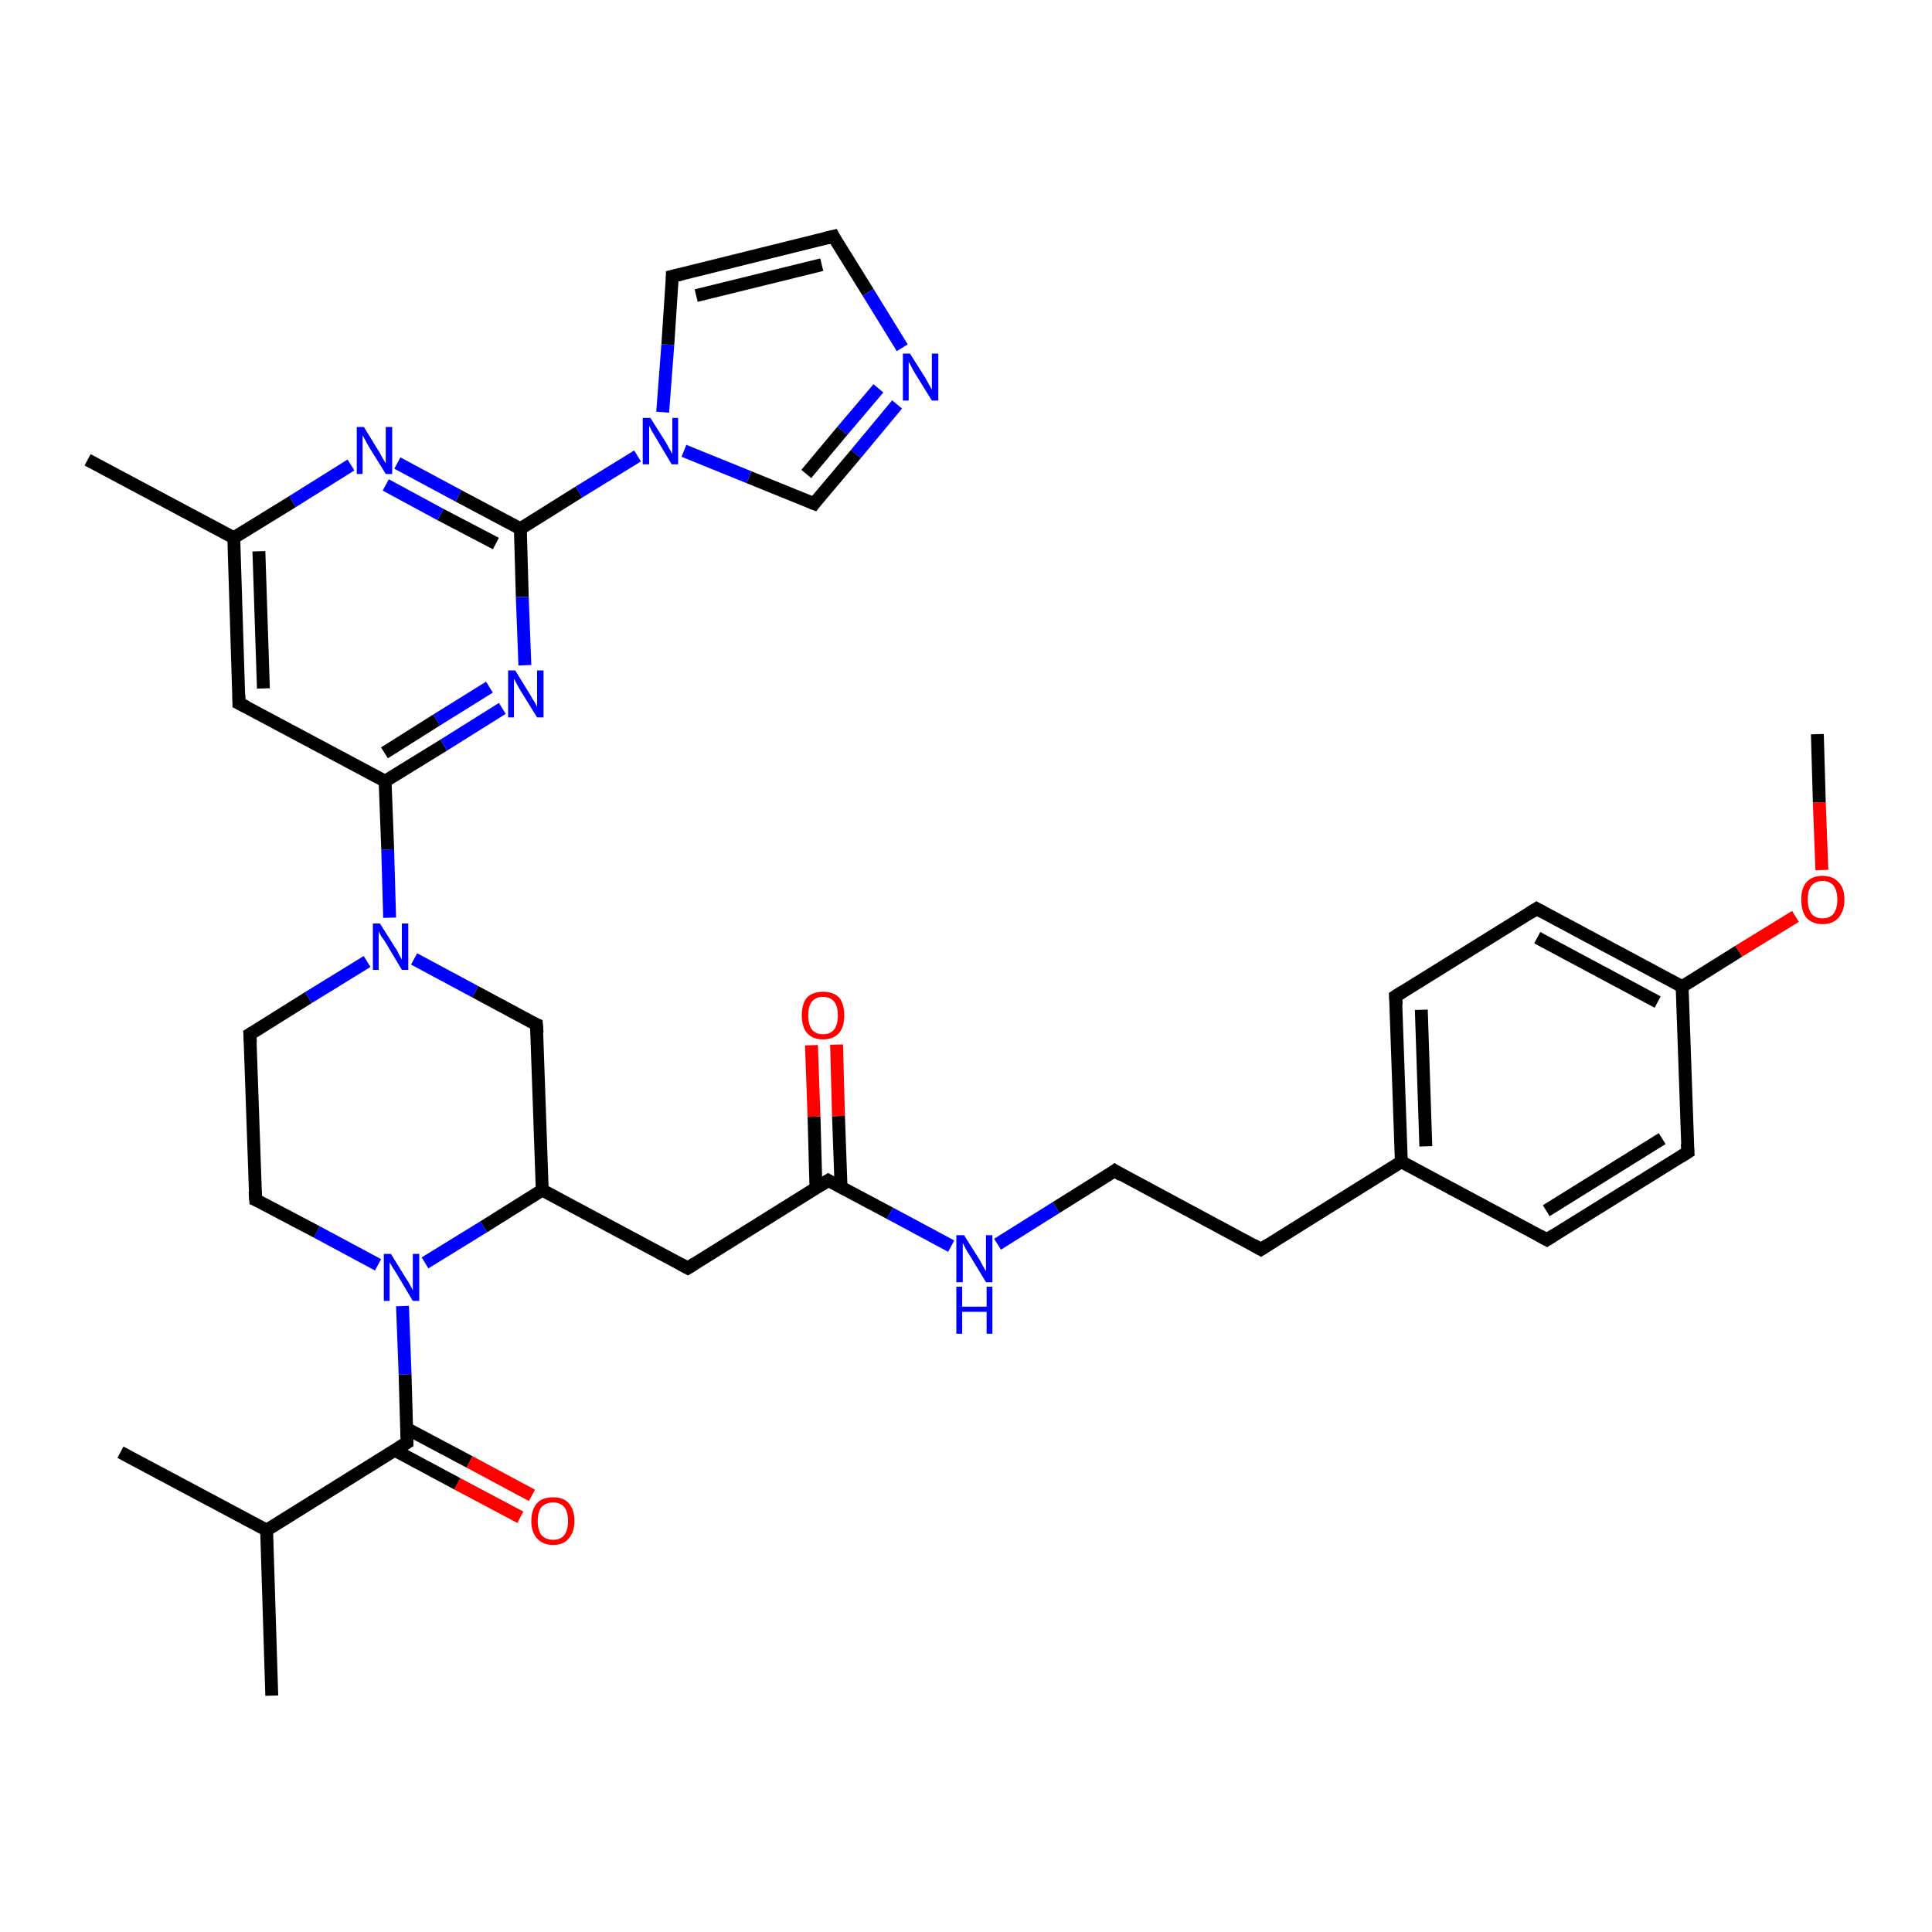 <?xml version='1.0' encoding='iso-8859-1'?>
<svg version='1.1' baseProfile='full'
              xmlns='http://www.w3.org/2000/svg'
                      xmlns:rdkit='http://www.rdkit.org/xml'
                      xmlns:xlink='http://www.w3.org/1999/xlink'
                  xml:space='preserve'
width='300px' height='300px' viewBox='0 0 300 300'>
<!-- END OF HEADER -->
<rect style='opacity:1.0;fill:#FFFFFF;stroke:none' width='300.0' height='300.0' x='0.0' y='0.0'> </rect>
<path class='bond-0 atom-0 atom-1' d='M 80.8,235.6 L 71.0,230.4' style='fill:none;fill-rule:evenodd;stroke:#FF0000;stroke-width:2.0px;stroke-linecap:butt;stroke-linejoin:miter;stroke-opacity:1' />
<path class='bond-0 atom-0 atom-1' d='M 71.0,230.4 L 61.3,225.2' style='fill:none;fill-rule:evenodd;stroke:#000000;stroke-width:2.0px;stroke-linecap:butt;stroke-linejoin:miter;stroke-opacity:1' />
<path class='bond-0 atom-0 atom-1' d='M 82.6,232.2 L 72.9,227.0' style='fill:none;fill-rule:evenodd;stroke:#FF0000;stroke-width:2.0px;stroke-linecap:butt;stroke-linejoin:miter;stroke-opacity:1' />
<path class='bond-0 atom-0 atom-1' d='M 72.9,227.0 L 63.1,221.8' style='fill:none;fill-rule:evenodd;stroke:#000000;stroke-width:2.0px;stroke-linecap:butt;stroke-linejoin:miter;stroke-opacity:1' />
<path class='bond-1 atom-1 atom-2' d='M 63.2,224.0 L 62.9,213.4' style='fill:none;fill-rule:evenodd;stroke:#000000;stroke-width:2.0px;stroke-linecap:butt;stroke-linejoin:miter;stroke-opacity:1' />
<path class='bond-1 atom-1 atom-2' d='M 62.9,213.4 L 62.5,202.8' style='fill:none;fill-rule:evenodd;stroke:#0000FF;stroke-width:2.0px;stroke-linecap:butt;stroke-linejoin:miter;stroke-opacity:1' />
<path class='bond-2 atom-2 atom-3' d='M 58.7,196.4 L 49.2,191.3' style='fill:none;fill-rule:evenodd;stroke:#0000FF;stroke-width:2.0px;stroke-linecap:butt;stroke-linejoin:miter;stroke-opacity:1' />
<path class='bond-2 atom-2 atom-3' d='M 49.2,191.3 L 39.7,186.3' style='fill:none;fill-rule:evenodd;stroke:#000000;stroke-width:2.0px;stroke-linecap:butt;stroke-linejoin:miter;stroke-opacity:1' />
<path class='bond-3 atom-3 atom-4' d='M 39.7,186.3 L 38.8,160.6' style='fill:none;fill-rule:evenodd;stroke:#000000;stroke-width:2.0px;stroke-linecap:butt;stroke-linejoin:miter;stroke-opacity:1' />
<path class='bond-4 atom-4 atom-5' d='M 38.8,160.6 L 47.9,154.9' style='fill:none;fill-rule:evenodd;stroke:#000000;stroke-width:2.0px;stroke-linecap:butt;stroke-linejoin:miter;stroke-opacity:1' />
<path class='bond-4 atom-4 atom-5' d='M 47.9,154.9 L 57.0,149.3' style='fill:none;fill-rule:evenodd;stroke:#0000FF;stroke-width:2.0px;stroke-linecap:butt;stroke-linejoin:miter;stroke-opacity:1' />
<path class='bond-5 atom-5 atom-6' d='M 60.5,142.5 L 60.2,131.9' style='fill:none;fill-rule:evenodd;stroke:#0000FF;stroke-width:2.0px;stroke-linecap:butt;stroke-linejoin:miter;stroke-opacity:1' />
<path class='bond-5 atom-5 atom-6' d='M 60.2,131.9 L 59.8,121.3' style='fill:none;fill-rule:evenodd;stroke:#000000;stroke-width:2.0px;stroke-linecap:butt;stroke-linejoin:miter;stroke-opacity:1' />
<path class='bond-6 atom-6 atom-7' d='M 59.8,121.3 L 68.9,115.7' style='fill:none;fill-rule:evenodd;stroke:#000000;stroke-width:2.0px;stroke-linecap:butt;stroke-linejoin:miter;stroke-opacity:1' />
<path class='bond-6 atom-6 atom-7' d='M 68.9,115.7 L 78.0,110.0' style='fill:none;fill-rule:evenodd;stroke:#0000FF;stroke-width:2.0px;stroke-linecap:butt;stroke-linejoin:miter;stroke-opacity:1' />
<path class='bond-6 atom-6 atom-7' d='M 59.7,116.9 L 67.8,111.8' style='fill:none;fill-rule:evenodd;stroke:#000000;stroke-width:2.0px;stroke-linecap:butt;stroke-linejoin:miter;stroke-opacity:1' />
<path class='bond-6 atom-6 atom-7' d='M 67.8,111.8 L 76.0,106.7' style='fill:none;fill-rule:evenodd;stroke:#0000FF;stroke-width:2.0px;stroke-linecap:butt;stroke-linejoin:miter;stroke-opacity:1' />
<path class='bond-7 atom-7 atom-8' d='M 81.5,103.3 L 81.1,92.7' style='fill:none;fill-rule:evenodd;stroke:#0000FF;stroke-width:2.0px;stroke-linecap:butt;stroke-linejoin:miter;stroke-opacity:1' />
<path class='bond-7 atom-7 atom-8' d='M 81.1,92.7 L 80.8,82.1' style='fill:none;fill-rule:evenodd;stroke:#000000;stroke-width:2.0px;stroke-linecap:butt;stroke-linejoin:miter;stroke-opacity:1' />
<path class='bond-8 atom-8 atom-9' d='M 80.8,82.1 L 71.2,77.0' style='fill:none;fill-rule:evenodd;stroke:#000000;stroke-width:2.0px;stroke-linecap:butt;stroke-linejoin:miter;stroke-opacity:1' />
<path class='bond-8 atom-8 atom-9' d='M 71.2,77.0 L 61.7,71.9' style='fill:none;fill-rule:evenodd;stroke:#0000FF;stroke-width:2.0px;stroke-linecap:butt;stroke-linejoin:miter;stroke-opacity:1' />
<path class='bond-8 atom-8 atom-9' d='M 77.0,84.4 L 68.4,79.9' style='fill:none;fill-rule:evenodd;stroke:#000000;stroke-width:2.0px;stroke-linecap:butt;stroke-linejoin:miter;stroke-opacity:1' />
<path class='bond-8 atom-8 atom-9' d='M 68.4,79.9 L 59.9,75.3' style='fill:none;fill-rule:evenodd;stroke:#0000FF;stroke-width:2.0px;stroke-linecap:butt;stroke-linejoin:miter;stroke-opacity:1' />
<path class='bond-9 atom-9 atom-10' d='M 54.5,72.2 L 45.4,77.9' style='fill:none;fill-rule:evenodd;stroke:#0000FF;stroke-width:2.0px;stroke-linecap:butt;stroke-linejoin:miter;stroke-opacity:1' />
<path class='bond-9 atom-9 atom-10' d='M 45.4,77.9 L 36.3,83.5' style='fill:none;fill-rule:evenodd;stroke:#000000;stroke-width:2.0px;stroke-linecap:butt;stroke-linejoin:miter;stroke-opacity:1' />
<path class='bond-10 atom-10 atom-11' d='M 36.3,83.5 L 37.1,109.2' style='fill:none;fill-rule:evenodd;stroke:#000000;stroke-width:2.0px;stroke-linecap:butt;stroke-linejoin:miter;stroke-opacity:1' />
<path class='bond-10 atom-10 atom-11' d='M 40.2,85.6 L 40.9,106.9' style='fill:none;fill-rule:evenodd;stroke:#000000;stroke-width:2.0px;stroke-linecap:butt;stroke-linejoin:miter;stroke-opacity:1' />
<path class='bond-11 atom-10 atom-12' d='M 36.3,83.5 L 13.6,71.4' style='fill:none;fill-rule:evenodd;stroke:#000000;stroke-width:2.0px;stroke-linecap:butt;stroke-linejoin:miter;stroke-opacity:1' />
<path class='bond-12 atom-8 atom-13' d='M 80.8,82.1 L 89.9,76.4' style='fill:none;fill-rule:evenodd;stroke:#000000;stroke-width:2.0px;stroke-linecap:butt;stroke-linejoin:miter;stroke-opacity:1' />
<path class='bond-12 atom-8 atom-13' d='M 89.9,76.4 L 99.0,70.8' style='fill:none;fill-rule:evenodd;stroke:#0000FF;stroke-width:2.0px;stroke-linecap:butt;stroke-linejoin:miter;stroke-opacity:1' />
<path class='bond-13 atom-13 atom-14' d='M 102.9,64.0 L 103.7,53.5' style='fill:none;fill-rule:evenodd;stroke:#0000FF;stroke-width:2.0px;stroke-linecap:butt;stroke-linejoin:miter;stroke-opacity:1' />
<path class='bond-13 atom-13 atom-14' d='M 103.7,53.5 L 104.4,42.9' style='fill:none;fill-rule:evenodd;stroke:#000000;stroke-width:2.0px;stroke-linecap:butt;stroke-linejoin:miter;stroke-opacity:1' />
<path class='bond-14 atom-14 atom-15' d='M 104.4,42.9 L 129.4,36.7' style='fill:none;fill-rule:evenodd;stroke:#000000;stroke-width:2.0px;stroke-linecap:butt;stroke-linejoin:miter;stroke-opacity:1' />
<path class='bond-14 atom-14 atom-15' d='M 108.1,45.9 L 127.6,41.1' style='fill:none;fill-rule:evenodd;stroke:#000000;stroke-width:2.0px;stroke-linecap:butt;stroke-linejoin:miter;stroke-opacity:1' />
<path class='bond-15 atom-15 atom-16' d='M 129.4,36.7 L 134.8,45.4' style='fill:none;fill-rule:evenodd;stroke:#000000;stroke-width:2.0px;stroke-linecap:butt;stroke-linejoin:miter;stroke-opacity:1' />
<path class='bond-15 atom-15 atom-16' d='M 134.8,45.4 L 140.1,54.0' style='fill:none;fill-rule:evenodd;stroke:#0000FF;stroke-width:2.0px;stroke-linecap:butt;stroke-linejoin:miter;stroke-opacity:1' />
<path class='bond-16 atom-16 atom-17' d='M 139.3,62.8 L 132.9,70.5' style='fill:none;fill-rule:evenodd;stroke:#0000FF;stroke-width:2.0px;stroke-linecap:butt;stroke-linejoin:miter;stroke-opacity:1' />
<path class='bond-16 atom-16 atom-17' d='M 132.9,70.5 L 126.4,78.2' style='fill:none;fill-rule:evenodd;stroke:#000000;stroke-width:2.0px;stroke-linecap:butt;stroke-linejoin:miter;stroke-opacity:1' />
<path class='bond-16 atom-16 atom-17' d='M 136.4,60.3 L 130.8,66.9' style='fill:none;fill-rule:evenodd;stroke:#0000FF;stroke-width:2.0px;stroke-linecap:butt;stroke-linejoin:miter;stroke-opacity:1' />
<path class='bond-16 atom-16 atom-17' d='M 130.8,66.9 L 125.2,73.6' style='fill:none;fill-rule:evenodd;stroke:#000000;stroke-width:2.0px;stroke-linecap:butt;stroke-linejoin:miter;stroke-opacity:1' />
<path class='bond-17 atom-5 atom-18' d='M 64.3,148.9 L 73.8,154.0' style='fill:none;fill-rule:evenodd;stroke:#0000FF;stroke-width:2.0px;stroke-linecap:butt;stroke-linejoin:miter;stroke-opacity:1' />
<path class='bond-17 atom-5 atom-18' d='M 73.8,154.0 L 83.3,159.1' style='fill:none;fill-rule:evenodd;stroke:#000000;stroke-width:2.0px;stroke-linecap:butt;stroke-linejoin:miter;stroke-opacity:1' />
<path class='bond-18 atom-18 atom-19' d='M 83.3,159.1 L 84.2,184.8' style='fill:none;fill-rule:evenodd;stroke:#000000;stroke-width:2.0px;stroke-linecap:butt;stroke-linejoin:miter;stroke-opacity:1' />
<path class='bond-19 atom-19 atom-20' d='M 84.2,184.8 L 106.8,196.9' style='fill:none;fill-rule:evenodd;stroke:#000000;stroke-width:2.0px;stroke-linecap:butt;stroke-linejoin:miter;stroke-opacity:1' />
<path class='bond-20 atom-20 atom-21' d='M 106.8,196.9 L 128.6,183.3' style='fill:none;fill-rule:evenodd;stroke:#000000;stroke-width:2.0px;stroke-linecap:butt;stroke-linejoin:miter;stroke-opacity:1' />
<path class='bond-21 atom-21 atom-22' d='M 130.6,184.4 L 130.2,173.3' style='fill:none;fill-rule:evenodd;stroke:#000000;stroke-width:2.0px;stroke-linecap:butt;stroke-linejoin:miter;stroke-opacity:1' />
<path class='bond-21 atom-21 atom-22' d='M 130.2,173.3 L 129.9,162.2' style='fill:none;fill-rule:evenodd;stroke:#FF0000;stroke-width:2.0px;stroke-linecap:butt;stroke-linejoin:miter;stroke-opacity:1' />
<path class='bond-21 atom-21 atom-22' d='M 126.7,184.5 L 126.4,173.4' style='fill:none;fill-rule:evenodd;stroke:#000000;stroke-width:2.0px;stroke-linecap:butt;stroke-linejoin:miter;stroke-opacity:1' />
<path class='bond-21 atom-21 atom-22' d='M 126.4,173.4 L 126.0,162.3' style='fill:none;fill-rule:evenodd;stroke:#FF0000;stroke-width:2.0px;stroke-linecap:butt;stroke-linejoin:miter;stroke-opacity:1' />
<path class='bond-22 atom-21 atom-23' d='M 128.6,183.3 L 138.2,188.4' style='fill:none;fill-rule:evenodd;stroke:#000000;stroke-width:2.0px;stroke-linecap:butt;stroke-linejoin:miter;stroke-opacity:1' />
<path class='bond-22 atom-21 atom-23' d='M 138.2,188.4 L 147.7,193.5' style='fill:none;fill-rule:evenodd;stroke:#0000FF;stroke-width:2.0px;stroke-linecap:butt;stroke-linejoin:miter;stroke-opacity:1' />
<path class='bond-23 atom-23 atom-24' d='M 154.9,193.2 L 164.0,187.5' style='fill:none;fill-rule:evenodd;stroke:#0000FF;stroke-width:2.0px;stroke-linecap:butt;stroke-linejoin:miter;stroke-opacity:1' />
<path class='bond-23 atom-23 atom-24' d='M 164.0,187.5 L 173.1,181.8' style='fill:none;fill-rule:evenodd;stroke:#000000;stroke-width:2.0px;stroke-linecap:butt;stroke-linejoin:miter;stroke-opacity:1' />
<path class='bond-24 atom-24 atom-25' d='M 173.1,181.8 L 195.8,194.0' style='fill:none;fill-rule:evenodd;stroke:#000000;stroke-width:2.0px;stroke-linecap:butt;stroke-linejoin:miter;stroke-opacity:1' />
<path class='bond-25 atom-25 atom-26' d='M 195.8,194.0 L 217.6,180.4' style='fill:none;fill-rule:evenodd;stroke:#000000;stroke-width:2.0px;stroke-linecap:butt;stroke-linejoin:miter;stroke-opacity:1' />
<path class='bond-26 atom-26 atom-27' d='M 217.6,180.4 L 216.7,154.7' style='fill:none;fill-rule:evenodd;stroke:#000000;stroke-width:2.0px;stroke-linecap:butt;stroke-linejoin:miter;stroke-opacity:1' />
<path class='bond-26 atom-26 atom-27' d='M 221.4,178.0 L 220.7,156.8' style='fill:none;fill-rule:evenodd;stroke:#000000;stroke-width:2.0px;stroke-linecap:butt;stroke-linejoin:miter;stroke-opacity:1' />
<path class='bond-27 atom-27 atom-28' d='M 216.7,154.7 L 238.6,141.1' style='fill:none;fill-rule:evenodd;stroke:#000000;stroke-width:2.0px;stroke-linecap:butt;stroke-linejoin:miter;stroke-opacity:1' />
<path class='bond-28 atom-28 atom-29' d='M 238.6,141.1 L 261.2,153.2' style='fill:none;fill-rule:evenodd;stroke:#000000;stroke-width:2.0px;stroke-linecap:butt;stroke-linejoin:miter;stroke-opacity:1' />
<path class='bond-28 atom-28 atom-29' d='M 238.7,145.6 L 257.4,155.6' style='fill:none;fill-rule:evenodd;stroke:#000000;stroke-width:2.0px;stroke-linecap:butt;stroke-linejoin:miter;stroke-opacity:1' />
<path class='bond-29 atom-29 atom-30' d='M 261.2,153.2 L 270.0,147.7' style='fill:none;fill-rule:evenodd;stroke:#000000;stroke-width:2.0px;stroke-linecap:butt;stroke-linejoin:miter;stroke-opacity:1' />
<path class='bond-29 atom-29 atom-30' d='M 270.0,147.7 L 278.8,142.3' style='fill:none;fill-rule:evenodd;stroke:#FF0000;stroke-width:2.0px;stroke-linecap:butt;stroke-linejoin:miter;stroke-opacity:1' />
<path class='bond-30 atom-30 atom-31' d='M 282.9,135.1 L 282.5,124.6' style='fill:none;fill-rule:evenodd;stroke:#FF0000;stroke-width:2.0px;stroke-linecap:butt;stroke-linejoin:miter;stroke-opacity:1' />
<path class='bond-30 atom-30 atom-31' d='M 282.5,124.6 L 282.2,114.0' style='fill:none;fill-rule:evenodd;stroke:#000000;stroke-width:2.0px;stroke-linecap:butt;stroke-linejoin:miter;stroke-opacity:1' />
<path class='bond-31 atom-29 atom-32' d='M 261.2,153.2 L 262.1,178.9' style='fill:none;fill-rule:evenodd;stroke:#000000;stroke-width:2.0px;stroke-linecap:butt;stroke-linejoin:miter;stroke-opacity:1' />
<path class='bond-32 atom-32 atom-33' d='M 262.1,178.9 L 240.2,192.5' style='fill:none;fill-rule:evenodd;stroke:#000000;stroke-width:2.0px;stroke-linecap:butt;stroke-linejoin:miter;stroke-opacity:1' />
<path class='bond-32 atom-32 atom-33' d='M 258.1,176.8 L 240.1,188.0' style='fill:none;fill-rule:evenodd;stroke:#000000;stroke-width:2.0px;stroke-linecap:butt;stroke-linejoin:miter;stroke-opacity:1' />
<path class='bond-33 atom-1 atom-34' d='M 63.2,224.0 L 41.4,237.6' style='fill:none;fill-rule:evenodd;stroke:#000000;stroke-width:2.0px;stroke-linecap:butt;stroke-linejoin:miter;stroke-opacity:1' />
<path class='bond-34 atom-34 atom-35' d='M 41.4,237.6 L 42.2,263.3' style='fill:none;fill-rule:evenodd;stroke:#000000;stroke-width:2.0px;stroke-linecap:butt;stroke-linejoin:miter;stroke-opacity:1' />
<path class='bond-35 atom-34 atom-36' d='M 41.4,237.6 L 18.7,225.5' style='fill:none;fill-rule:evenodd;stroke:#000000;stroke-width:2.0px;stroke-linecap:butt;stroke-linejoin:miter;stroke-opacity:1' />
<path class='bond-36 atom-11 atom-6' d='M 37.1,109.2 L 59.8,121.3' style='fill:none;fill-rule:evenodd;stroke:#000000;stroke-width:2.0px;stroke-linecap:butt;stroke-linejoin:miter;stroke-opacity:1' />
<path class='bond-37 atom-17 atom-13' d='M 126.4,78.2 L 116.3,74.1' style='fill:none;fill-rule:evenodd;stroke:#000000;stroke-width:2.0px;stroke-linecap:butt;stroke-linejoin:miter;stroke-opacity:1' />
<path class='bond-37 atom-17 atom-13' d='M 116.3,74.1 L 106.2,70.0' style='fill:none;fill-rule:evenodd;stroke:#0000FF;stroke-width:2.0px;stroke-linecap:butt;stroke-linejoin:miter;stroke-opacity:1' />
<path class='bond-38 atom-19 atom-2' d='M 84.2,184.8 L 75.1,190.5' style='fill:none;fill-rule:evenodd;stroke:#000000;stroke-width:2.0px;stroke-linecap:butt;stroke-linejoin:miter;stroke-opacity:1' />
<path class='bond-38 atom-19 atom-2' d='M 75.1,190.5 L 66.0,196.1' style='fill:none;fill-rule:evenodd;stroke:#0000FF;stroke-width:2.0px;stroke-linecap:butt;stroke-linejoin:miter;stroke-opacity:1' />
<path class='bond-39 atom-33 atom-26' d='M 240.2,192.5 L 217.6,180.4' style='fill:none;fill-rule:evenodd;stroke:#000000;stroke-width:2.0px;stroke-linecap:butt;stroke-linejoin:miter;stroke-opacity:1' />
<path d='M 63.2,223.5 L 63.2,224.0 L 62.1,224.7' style='fill:none;stroke:#000000;stroke-width:2.0px;stroke-linecap:butt;stroke-linejoin:miter;stroke-opacity:1;' />
<path d='M 40.2,186.5 L 39.7,186.3 L 39.6,185.0' style='fill:none;stroke:#000000;stroke-width:2.0px;stroke-linecap:butt;stroke-linejoin:miter;stroke-opacity:1;' />
<path d='M 38.9,161.9 L 38.8,160.6 L 39.3,160.3' style='fill:none;stroke:#000000;stroke-width:2.0px;stroke-linecap:butt;stroke-linejoin:miter;stroke-opacity:1;' />
<path d='M 37.1,107.9 L 37.1,109.2 L 38.3,109.8' style='fill:none;stroke:#000000;stroke-width:2.0px;stroke-linecap:butt;stroke-linejoin:miter;stroke-opacity:1;' />
<path d='M 104.4,43.4 L 104.4,42.9 L 105.7,42.6' style='fill:none;stroke:#000000;stroke-width:2.0px;stroke-linecap:butt;stroke-linejoin:miter;stroke-opacity:1;' />
<path d='M 128.1,37.0 L 129.4,36.7 L 129.6,37.1' style='fill:none;stroke:#000000;stroke-width:2.0px;stroke-linecap:butt;stroke-linejoin:miter;stroke-opacity:1;' />
<path d='M 126.7,77.8 L 126.4,78.2 L 125.9,78.0' style='fill:none;stroke:#000000;stroke-width:2.0px;stroke-linecap:butt;stroke-linejoin:miter;stroke-opacity:1;' />
<path d='M 82.8,158.9 L 83.3,159.1 L 83.4,160.4' style='fill:none;stroke:#000000;stroke-width:2.0px;stroke-linecap:butt;stroke-linejoin:miter;stroke-opacity:1;' />
<path d='M 105.7,196.3 L 106.8,196.9 L 107.9,196.2' style='fill:none;stroke:#000000;stroke-width:2.0px;stroke-linecap:butt;stroke-linejoin:miter;stroke-opacity:1;' />
<path d='M 127.5,184.0 L 128.6,183.3 L 129.1,183.6' style='fill:none;stroke:#000000;stroke-width:2.0px;stroke-linecap:butt;stroke-linejoin:miter;stroke-opacity:1;' />
<path d='M 172.7,182.1 L 173.1,181.8 L 174.2,182.5' style='fill:none;stroke:#000000;stroke-width:2.0px;stroke-linecap:butt;stroke-linejoin:miter;stroke-opacity:1;' />
<path d='M 194.6,193.3 L 195.8,194.0 L 196.9,193.3' style='fill:none;stroke:#000000;stroke-width:2.0px;stroke-linecap:butt;stroke-linejoin:miter;stroke-opacity:1;' />
<path d='M 216.8,156.0 L 216.7,154.7 L 217.8,154.0' style='fill:none;stroke:#000000;stroke-width:2.0px;stroke-linecap:butt;stroke-linejoin:miter;stroke-opacity:1;' />
<path d='M 237.5,141.8 L 238.6,141.1 L 239.7,141.7' style='fill:none;stroke:#000000;stroke-width:2.0px;stroke-linecap:butt;stroke-linejoin:miter;stroke-opacity:1;' />
<path d='M 262.0,177.6 L 262.1,178.9 L 261.0,179.6' style='fill:none;stroke:#000000;stroke-width:2.0px;stroke-linecap:butt;stroke-linejoin:miter;stroke-opacity:1;' />
<path d='M 241.3,191.8 L 240.2,192.5 L 239.1,191.9' style='fill:none;stroke:#000000;stroke-width:2.0px;stroke-linecap:butt;stroke-linejoin:miter;stroke-opacity:1;' />
<path class='atom-0' d='M 82.5 236.2
Q 82.5 234.4, 83.4 233.4
Q 84.2 232.5, 85.9 232.5
Q 87.5 232.5, 88.3 233.4
Q 89.2 234.4, 89.2 236.2
Q 89.2 237.9, 88.3 238.9
Q 87.5 239.9, 85.9 239.9
Q 84.3 239.9, 83.4 238.9
Q 82.5 237.9, 82.5 236.2
M 85.9 239.1
Q 87.0 239.1, 87.6 238.4
Q 88.2 237.6, 88.2 236.2
Q 88.2 234.7, 87.6 234.0
Q 87.0 233.3, 85.9 233.3
Q 84.8 233.3, 84.1 234.0
Q 83.5 234.7, 83.5 236.2
Q 83.5 237.6, 84.1 238.4
Q 84.8 239.1, 85.9 239.1
' fill='#FF0000'/>
<path class='atom-2' d='M 60.7 194.7
L 63.1 198.6
Q 63.4 199.0, 63.7 199.6
Q 64.1 200.3, 64.1 200.4
L 64.1 194.7
L 65.1 194.7
L 65.1 202.0
L 64.1 202.0
L 61.6 197.8
Q 61.3 197.3, 60.9 196.7
Q 60.6 196.2, 60.5 196.0
L 60.5 202.0
L 59.6 202.0
L 59.6 194.7
L 60.7 194.7
' fill='#0000FF'/>
<path class='atom-5' d='M 59.0 143.4
L 61.4 147.2
Q 61.7 147.6, 62.0 148.3
Q 62.4 149.0, 62.4 149.0
L 62.4 143.4
L 63.4 143.4
L 63.4 150.6
L 62.4 150.6
L 59.9 146.4
Q 59.6 145.9, 59.2 145.4
Q 58.9 144.8, 58.8 144.6
L 58.8 150.6
L 57.9 150.6
L 57.9 143.4
L 59.0 143.4
' fill='#0000FF'/>
<path class='atom-7' d='M 80.0 104.1
L 82.4 108.0
Q 82.6 108.4, 83.0 109.0
Q 83.4 109.7, 83.4 109.8
L 83.4 104.1
L 84.4 104.1
L 84.4 111.4
L 83.4 111.4
L 80.8 107.2
Q 80.5 106.7, 80.2 106.1
Q 79.9 105.6, 79.8 105.4
L 79.8 111.4
L 78.9 111.4
L 78.9 104.1
L 80.0 104.1
' fill='#0000FF'/>
<path class='atom-9' d='M 56.5 66.3
L 58.9 70.2
Q 59.1 70.6, 59.5 71.3
Q 59.9 71.9, 59.9 72.0
L 59.9 66.3
L 60.9 66.3
L 60.9 73.6
L 59.9 73.6
L 57.3 69.4
Q 57.0 68.9, 56.7 68.3
Q 56.4 67.8, 56.3 67.6
L 56.3 73.6
L 55.4 73.6
L 55.4 66.3
L 56.5 66.3
' fill='#0000FF'/>
<path class='atom-13' d='M 101.0 64.9
L 103.4 68.7
Q 103.6 69.1, 104.0 69.8
Q 104.4 70.5, 104.4 70.5
L 104.4 64.9
L 105.3 64.9
L 105.3 72.1
L 104.3 72.1
L 101.8 67.9
Q 101.5 67.4, 101.2 66.9
Q 100.9 66.3, 100.8 66.1
L 100.8 72.1
L 99.8 72.1
L 99.8 64.9
L 101.0 64.9
' fill='#0000FF'/>
<path class='atom-16' d='M 141.3 54.9
L 143.7 58.7
Q 143.9 59.1, 144.3 59.8
Q 144.7 60.5, 144.7 60.5
L 144.7 54.9
L 145.7 54.9
L 145.7 62.2
L 144.7 62.2
L 142.1 58.0
Q 141.8 57.5, 141.5 56.9
Q 141.2 56.3, 141.1 56.2
L 141.1 62.2
L 140.2 62.2
L 140.2 54.9
L 141.3 54.9
' fill='#0000FF'/>
<path class='atom-22' d='M 124.5 157.7
Q 124.5 155.9, 125.3 154.9
Q 126.2 154.0, 127.8 154.0
Q 129.4 154.0, 130.3 154.9
Q 131.1 155.9, 131.1 157.7
Q 131.1 159.4, 130.3 160.4
Q 129.4 161.4, 127.8 161.4
Q 126.2 161.4, 125.3 160.4
Q 124.5 159.4, 124.5 157.7
M 127.8 160.6
Q 128.9 160.6, 129.5 159.9
Q 130.1 159.1, 130.1 157.7
Q 130.1 156.2, 129.5 155.5
Q 128.9 154.8, 127.8 154.8
Q 126.7 154.8, 126.1 155.5
Q 125.5 156.2, 125.5 157.7
Q 125.5 159.1, 126.1 159.9
Q 126.7 160.6, 127.8 160.6
' fill='#FF0000'/>
<path class='atom-23' d='M 149.7 191.8
L 152.1 195.6
Q 152.3 196.0, 152.7 196.7
Q 153.1 197.4, 153.1 197.4
L 153.1 191.8
L 154.1 191.8
L 154.1 199.1
L 153.1 199.1
L 150.5 194.8
Q 150.2 194.4, 149.9 193.8
Q 149.6 193.2, 149.5 193.0
L 149.5 199.1
L 148.5 199.1
L 148.5 191.8
L 149.7 191.8
' fill='#0000FF'/>
<path class='atom-23' d='M 148.5 199.8
L 149.4 199.8
L 149.4 202.9
L 153.2 202.9
L 153.2 199.8
L 154.1 199.8
L 154.1 207.1
L 153.2 207.1
L 153.2 203.7
L 149.4 203.7
L 149.4 207.1
L 148.5 207.1
L 148.5 199.8
' fill='#0000FF'/>
<path class='atom-30' d='M 279.7 139.7
Q 279.7 137.9, 280.5 137.0
Q 281.4 136.0, 283.0 136.0
Q 284.6 136.0, 285.5 137.0
Q 286.4 137.9, 286.4 139.7
Q 286.4 141.4, 285.5 142.5
Q 284.6 143.5, 283.0 143.5
Q 281.4 143.5, 280.5 142.5
Q 279.7 141.5, 279.7 139.7
M 283.0 142.6
Q 284.1 142.6, 284.7 141.9
Q 285.3 141.1, 285.3 139.7
Q 285.3 138.3, 284.7 137.5
Q 284.1 136.8, 283.0 136.8
Q 281.9 136.8, 281.3 137.5
Q 280.7 138.2, 280.7 139.7
Q 280.7 141.1, 281.3 141.9
Q 281.9 142.6, 283.0 142.6
' fill='#FF0000'/>
</svg>
